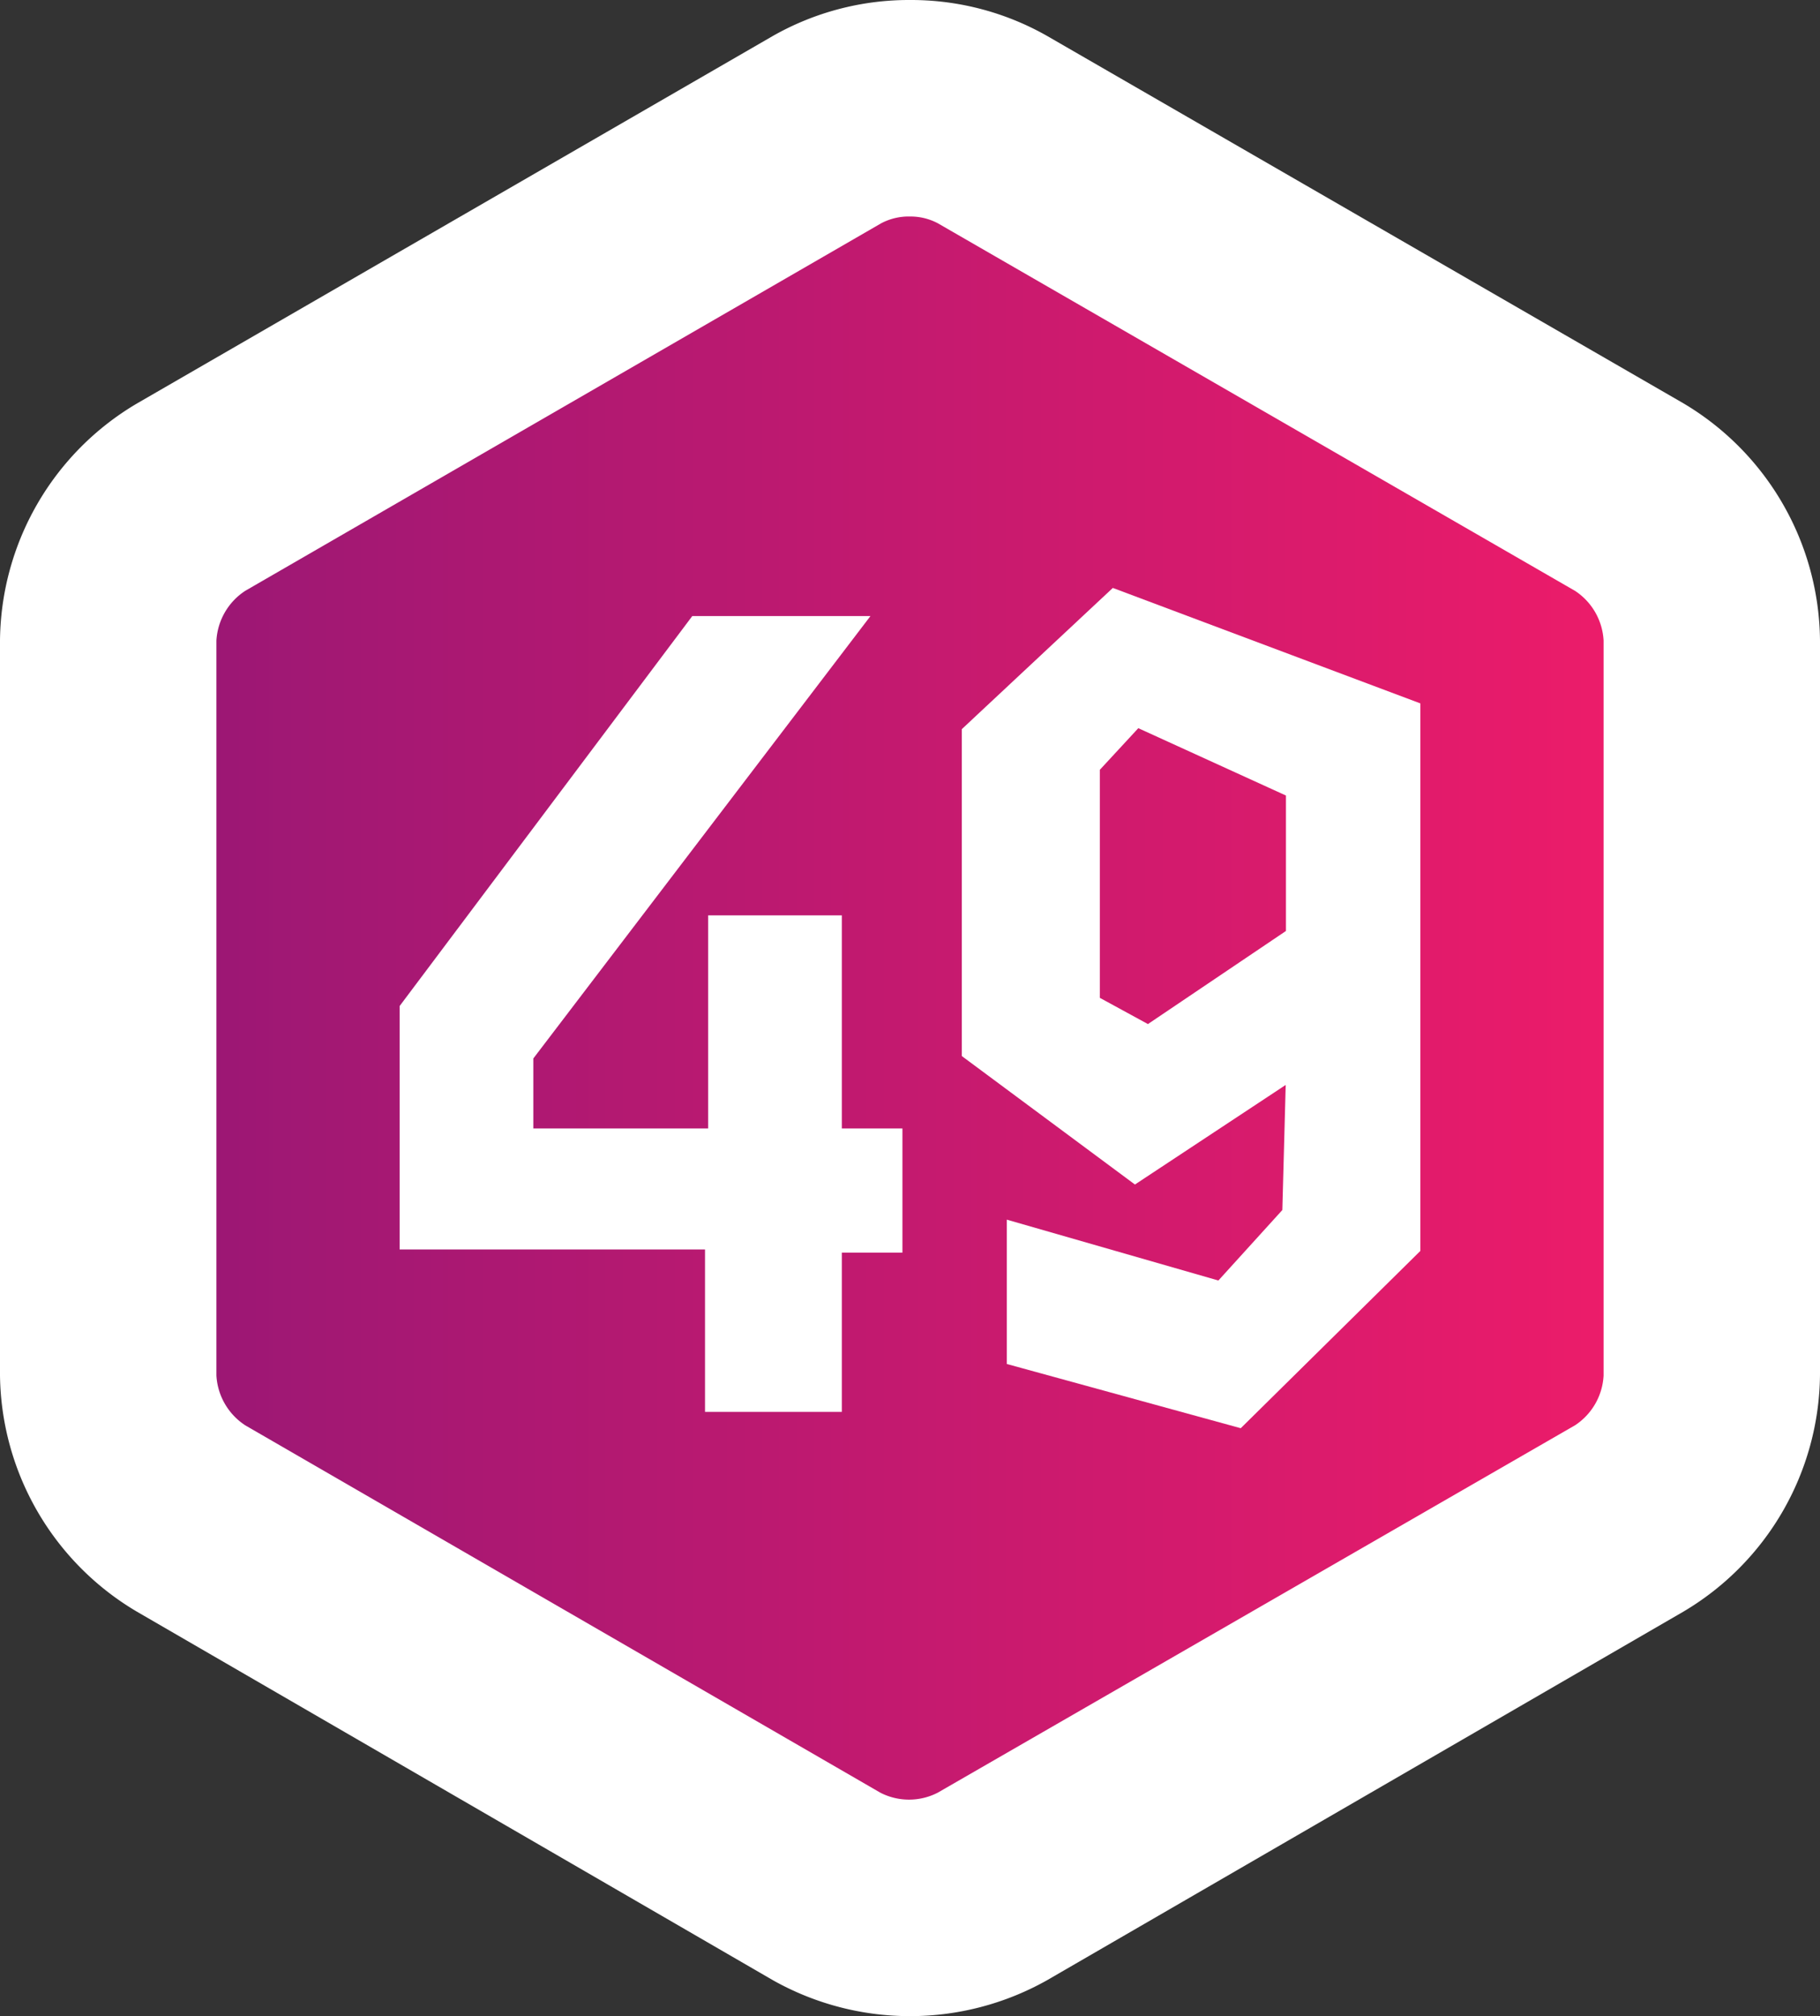 <svg xmlns="http://www.w3.org/2000/svg" xmlns:xlink="http://www.w3.org/1999/xlink" viewBox="0 0 75.69 83.81"><rect x="0" y="0" width="75.69" height="83.81" fill="#333333" stroke="none"/><defs><style>.cls-1{fill:url(#Безымянный_градиент_73);}.cls-2{fill:#fff;}</style><linearGradient id="Безымянный_градиент_73" x1="4.5" y1="41.9" x2="71.19" y2="41.9" gradientUnits="userSpaceOnUse"><stop offset="0" stop-color="#961775"/><stop offset="1" stop-color="#f21c69"/></linearGradient></defs><title>userlevel_49</title><g id="Слой_2" data-name="Слой 2"><g id="Слой_1-2" data-name="Слой 1"><path class="cls-1" d="M37.85,79.31a6.92,6.92,0,0,1-3.45-.89L7.94,63.15a7.11,7.11,0,0,1-3.44-6V26.63a7.1,7.1,0,0,1,3.44-6L34.4,5.39a7.11,7.11,0,0,1,6.89,0L67.75,20.66a7.1,7.1,0,0,1,3.44,6V57.18a7.11,7.11,0,0,1-3.44,6L41.29,78.42A6.91,6.91,0,0,1,37.85,79.31Z"/><path class="cls-2" d="M37.85,9A2.43,2.43,0,0,1,39,9.28L65.5,24.56a2.64,2.64,0,0,1,1.19,2.07V57.18a2.64,2.64,0,0,1-1.19,2.07L39,74.52a2.61,2.61,0,0,1-2.39,0L10.2,59.25A2.65,2.65,0,0,1,9,57.18V26.63a2.65,2.65,0,0,1,1.2-2.07L36.65,9.28A2.45,2.45,0,0,1,37.85,9m0-9a11.46,11.46,0,0,0-5.7,1.49L5.7,16.77A11.56,11.56,0,0,0,0,26.63V57.18A11.57,11.57,0,0,0,5.7,67L32.15,82.32a11.63,11.63,0,0,0,11.39,0L70,67a11.56,11.56,0,0,0,5.69-9.86V26.63A11.58,11.58,0,0,0,70,16.76L43.54,1.49A11.45,11.45,0,0,0,37.85,0Z"/><path class="cls-2" d="M46.28,24.44,40,30.31V43.9l7.2,5.34,6.27-4.14-.14,5.2-2.66,2.93-8.8-2.53v6l9.73,2.67L59.07,52V29.24Zm7.2,14.26-5.74,3.87-2-1.09V32l1.6-1.73,6.14,2.8Z"/><polygon class="cls-2" points="22.18 44 22.18 46.91 29.45 46.91 29.45 38.05 35.01 38.05 35.01 46.91 37.53 46.91 37.53 52.07 35.01 52.07 35.01 58.69 29.32 58.69 29.32 51.94 16.62 51.94 16.62 41.82 28.79 25.61 36.2 25.61 22.18 44"/></g></g></svg>